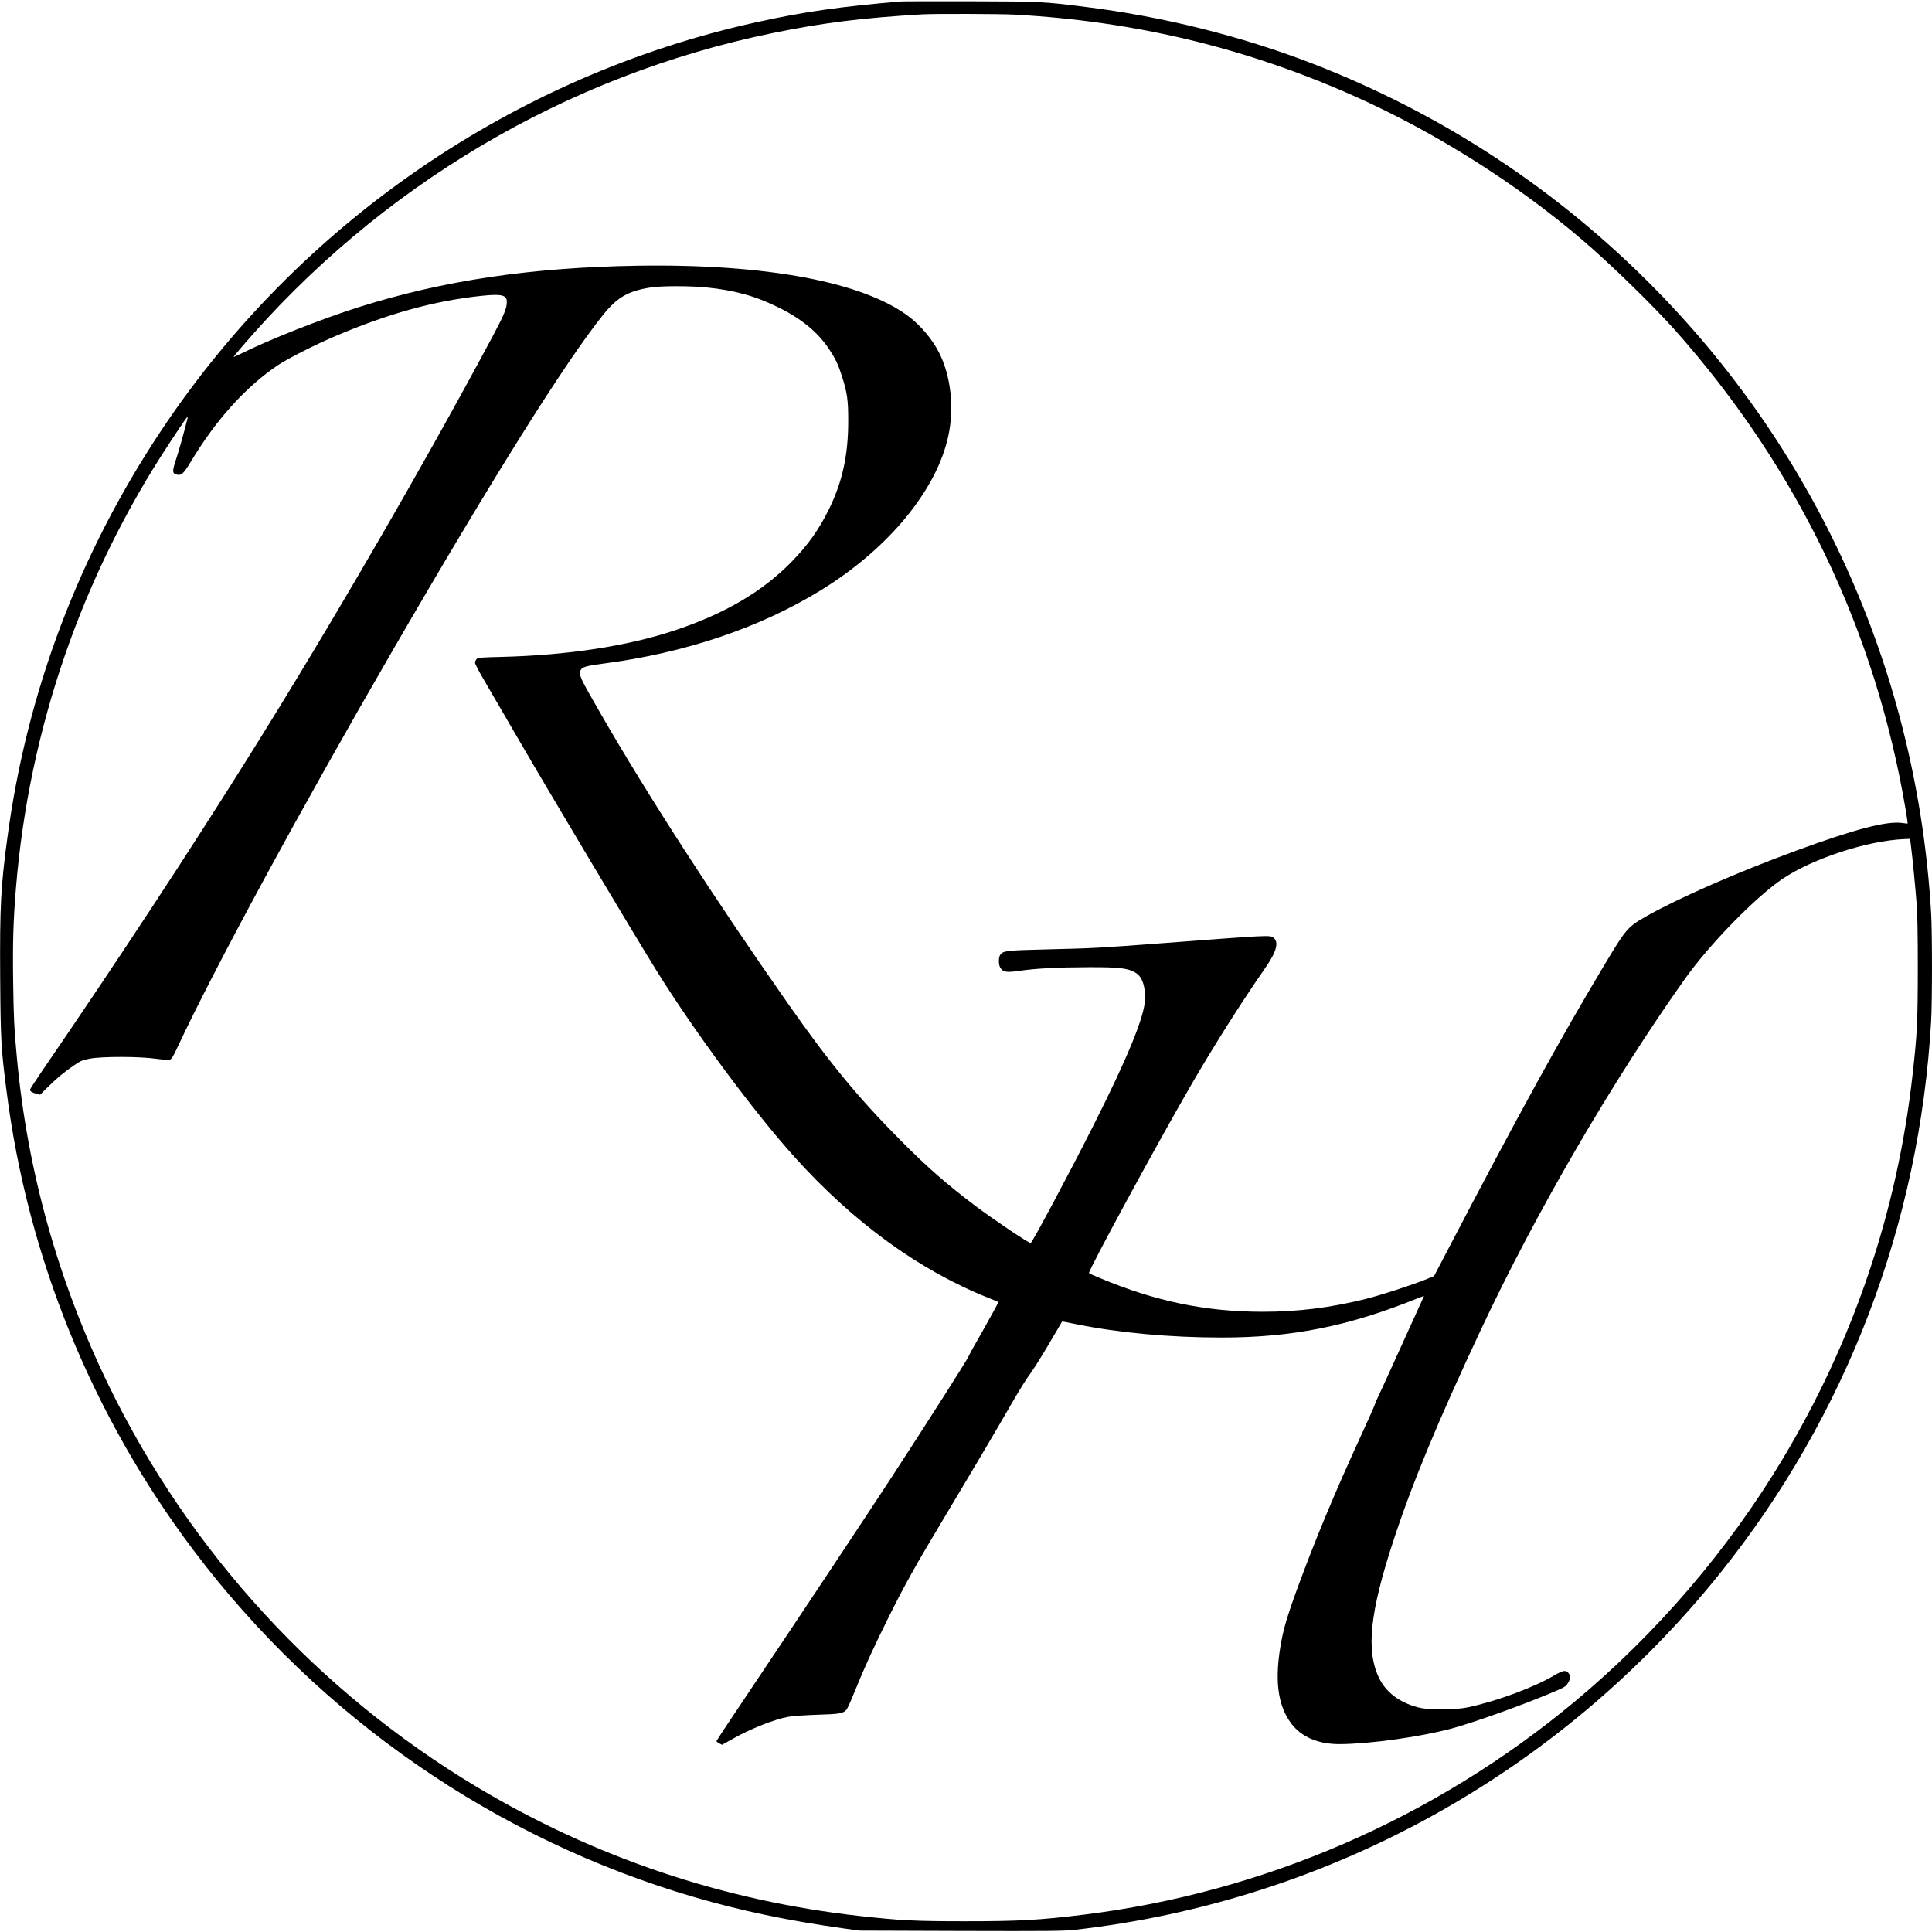 <?xml version="1.0" standalone="no"?>
<!DOCTYPE svg PUBLIC "-//W3C//DTD SVG 20010904//EN"
 "http://www.w3.org/TR/2001/REC-SVG-20010904/DTD/svg10.dtd">
<svg version="1.0" xmlns="http://www.w3.org/2000/svg"
 width="2249pt" height="2249pt" viewBox="0 0 2249 2249"
 preserveAspectRatio="xMidYMid meet">
<g transform="translate(0,2249) scale(0.1,-0.1)"
fill="#000000" stroke="none">
<path d="M10490 22473 c-694 -57 -1140 -121 -1695 -244 -2812 -622 -5308
-2335 -6914 -4744 -960 -1440 -1568 -3046 -1795 -4745 -77 -571 -89 -807 -84
-1620 5 -737 10 -831 74 -1330 246 -1941 998 -3784 2183 -5355 1461 -1936
3516 -3357 5826 -4030 550 -160 1079 -271 1725 -362 l195 -27 1180 -4 c1042
-3 1197 -1 1325 13 2953 334 5647 1823 7516 4155 1468 1832 2319 4059 2454
6424 13 231 13 1023 0 1252 -159 2750 -1287 5306 -3205 7263 -1139 1161 -2492
2051 -4010 2636 -821 316 -1727 542 -2626 654 -502 63 -520 64 -1344 66 -418
1 -780 0 -805 -2z m1320 -153 c1407 -77 2703 -389 3965 -953 929 -415 1868
-1007 2640 -1666 329 -280 833 -772 1090 -1061 1426 -1610 2327 -3487 2680
-5584 13 -82 23 -151 22 -152 -2 -2 -30 1 -64 6 -180 25 -548 -71 -1233 -322
-685 -252 -1357 -546 -1740 -761 -222 -126 -241 -148 -486 -557 -529 -882
-1021 -1778 -1841 -3349 l-149 -285 -94 -39 c-155 -63 -523 -183 -695 -226
-421 -105 -791 -151 -1210 -151 -658 0 -1244 121 -1890 392 -66 27 -124 53
-128 58 -17 15 786 1494 1183 2180 268 463 591 973 863 1364 139 199 169 310
98 363 -39 28 -73 26 -1231 -62 -790 -60 -846 -63 -1380 -76 -499 -12 -534
-16 -567 -65 -21 -32 -20 -117 2 -150 33 -51 69 -57 223 -35 190 28 443 41
802 42 372 2 482 -13 568 -78 65 -49 98 -163 90 -311 -12 -200 -206 -672 -594
-1442 -268 -533 -720 -1380 -736 -1380 -26 0 -426 269 -646 434 -331 250 -562
452 -872 765 -491 495 -823 898 -1302 1581 -865 1234 -1639 2433 -2193 3395
-238 413 -252 445 -225 496 19 35 69 49 262 74 954 124 1825 418 2535 855 783
482 1346 1163 1482 1794 72 333 29 709 -112 980 -78 150 -208 305 -345 409
-529 404 -1660 617 -3157 594 -1241 -20 -2261 -171 -3247 -482 -434 -137
-1048 -380 -1370 -541 -49 -24 -88 -41 -88 -38 0 3 37 49 83 102 1611 1884
3786 3173 6186 3666 584 120 1038 177 1746 219 134 8 912 6 1075 -3z m-3597
-3175 c332 -32 583 -101 852 -235 270 -134 457 -289 588 -487 73 -110 103
-173 146 -307 63 -196 75 -280 75 -521 1 -405 -69 -721 -230 -1044 -115 -231
-236 -401 -424 -595 -339 -350 -780 -609 -1365 -804 -554 -184 -1248 -290
-2024 -309 -238 -6 -266 -8 -283 -25 -10 -10 -18 -29 -18 -43 0 -15 49 -108
114 -218 62 -106 237 -406 388 -667 344 -594 1346 -2273 1611 -2700 443 -712
1129 -1638 1603 -2165 691 -768 1455 -1323 2266 -1646 56 -22 106 -43 110 -45
3 -2 -73 -143 -169 -312 -97 -169 -178 -316 -181 -327 -7 -25 -431 -692 -902
-1415 -262 -402 -1133 -1714 -1592 -2397 -241 -358 -438 -656 -438 -661 0 -5
15 -17 33 -26 l32 -17 125 70 c206 117 490 229 651 257 48 8 199 19 336 23
260 8 297 15 337 59 10 12 52 103 92 204 117 289 227 529 391 858 196 395 319
614 688 1230 342 571 606 1019 779 1320 65 113 149 246 186 295 37 50 136 207
220 350 83 143 153 261 154 262 1 1 78 -14 171 -33 489 -99 1091 -154 1685
-154 821 0 1476 131 2273 453 48 20 85 32 83 29 -2 -4 -124 -272 -271 -597
-147 -324 -272 -599 -279 -610 -7 -11 -16 -33 -20 -50 -4 -16 -70 -165 -146
-330 -329 -716 -550 -1247 -767 -1840 -96 -262 -142 -414 -172 -565 -89 -455
-54 -767 112 -985 119 -157 316 -240 567 -238 351 3 917 82 1285 178 238 63
783 256 1129 400 208 87 211 88 241 138 30 53 31 76 4 111 -31 39 -64 33 -168
-28 -236 -139 -659 -296 -991 -368 -90 -19 -134 -22 -315 -22 -185 0 -219 3
-290 22 -212 59 -363 175 -443 342 -152 320 -106 760 170 1600 217 663 516
1384 1014 2445 638 1362 1534 2902 2378 4090 288 406 827 957 1140 1167 353
236 985 442 1411 460 l70 3 12 -95 c17 -132 50 -473 65 -670 9 -109 13 -362
13 -745 -1 -620 -7 -759 -61 -1235 -177 -1591 -687 -3097 -1513 -4475 -633
-1056 -1467 -2030 -2420 -2823 -1632 -1360 -3624 -2224 -5721 -2481 -512 -63
-753 -76 -1375 -76 -589 0 -755 9 -1225 61 -1591 177 -3093 683 -4465 1506
-1840 1104 -3330 2727 -4271 4653 -593 1214 -957 2512 -1078 3840 -32 345 -37
459 -43 891 -6 446 2 706 33 1079 152 1850 767 3632 1789 5180 187 284 218
327 209 290 -31 -130 -101 -382 -135 -484 -46 -139 -44 -164 10 -176 54 -12
78 11 165 155 293 487 642 872 1016 1122 115 76 442 242 670 338 617 262 1148
408 1692 466 237 25 298 10 298 -69 0 -75 -29 -146 -157 -387 -789 -1479
-1893 -3383 -2833 -4885 -704 -1125 -1546 -2407 -2407 -3663 -84 -123 -153
-229 -153 -237 0 -19 21 -33 72 -46 l45 -12 86 85 c101 101 202 185 315 261
74 50 93 57 180 74 141 26 571 26 763 -1 75 -10 148 -16 163 -12 23 6 37 27
94 149 431 922 1418 2742 2507 4622 1162 2006 2010 3358 2446 3900 165 205
292 278 556 319 120 19 445 19 636 1z"/>
</g>
</svg>

